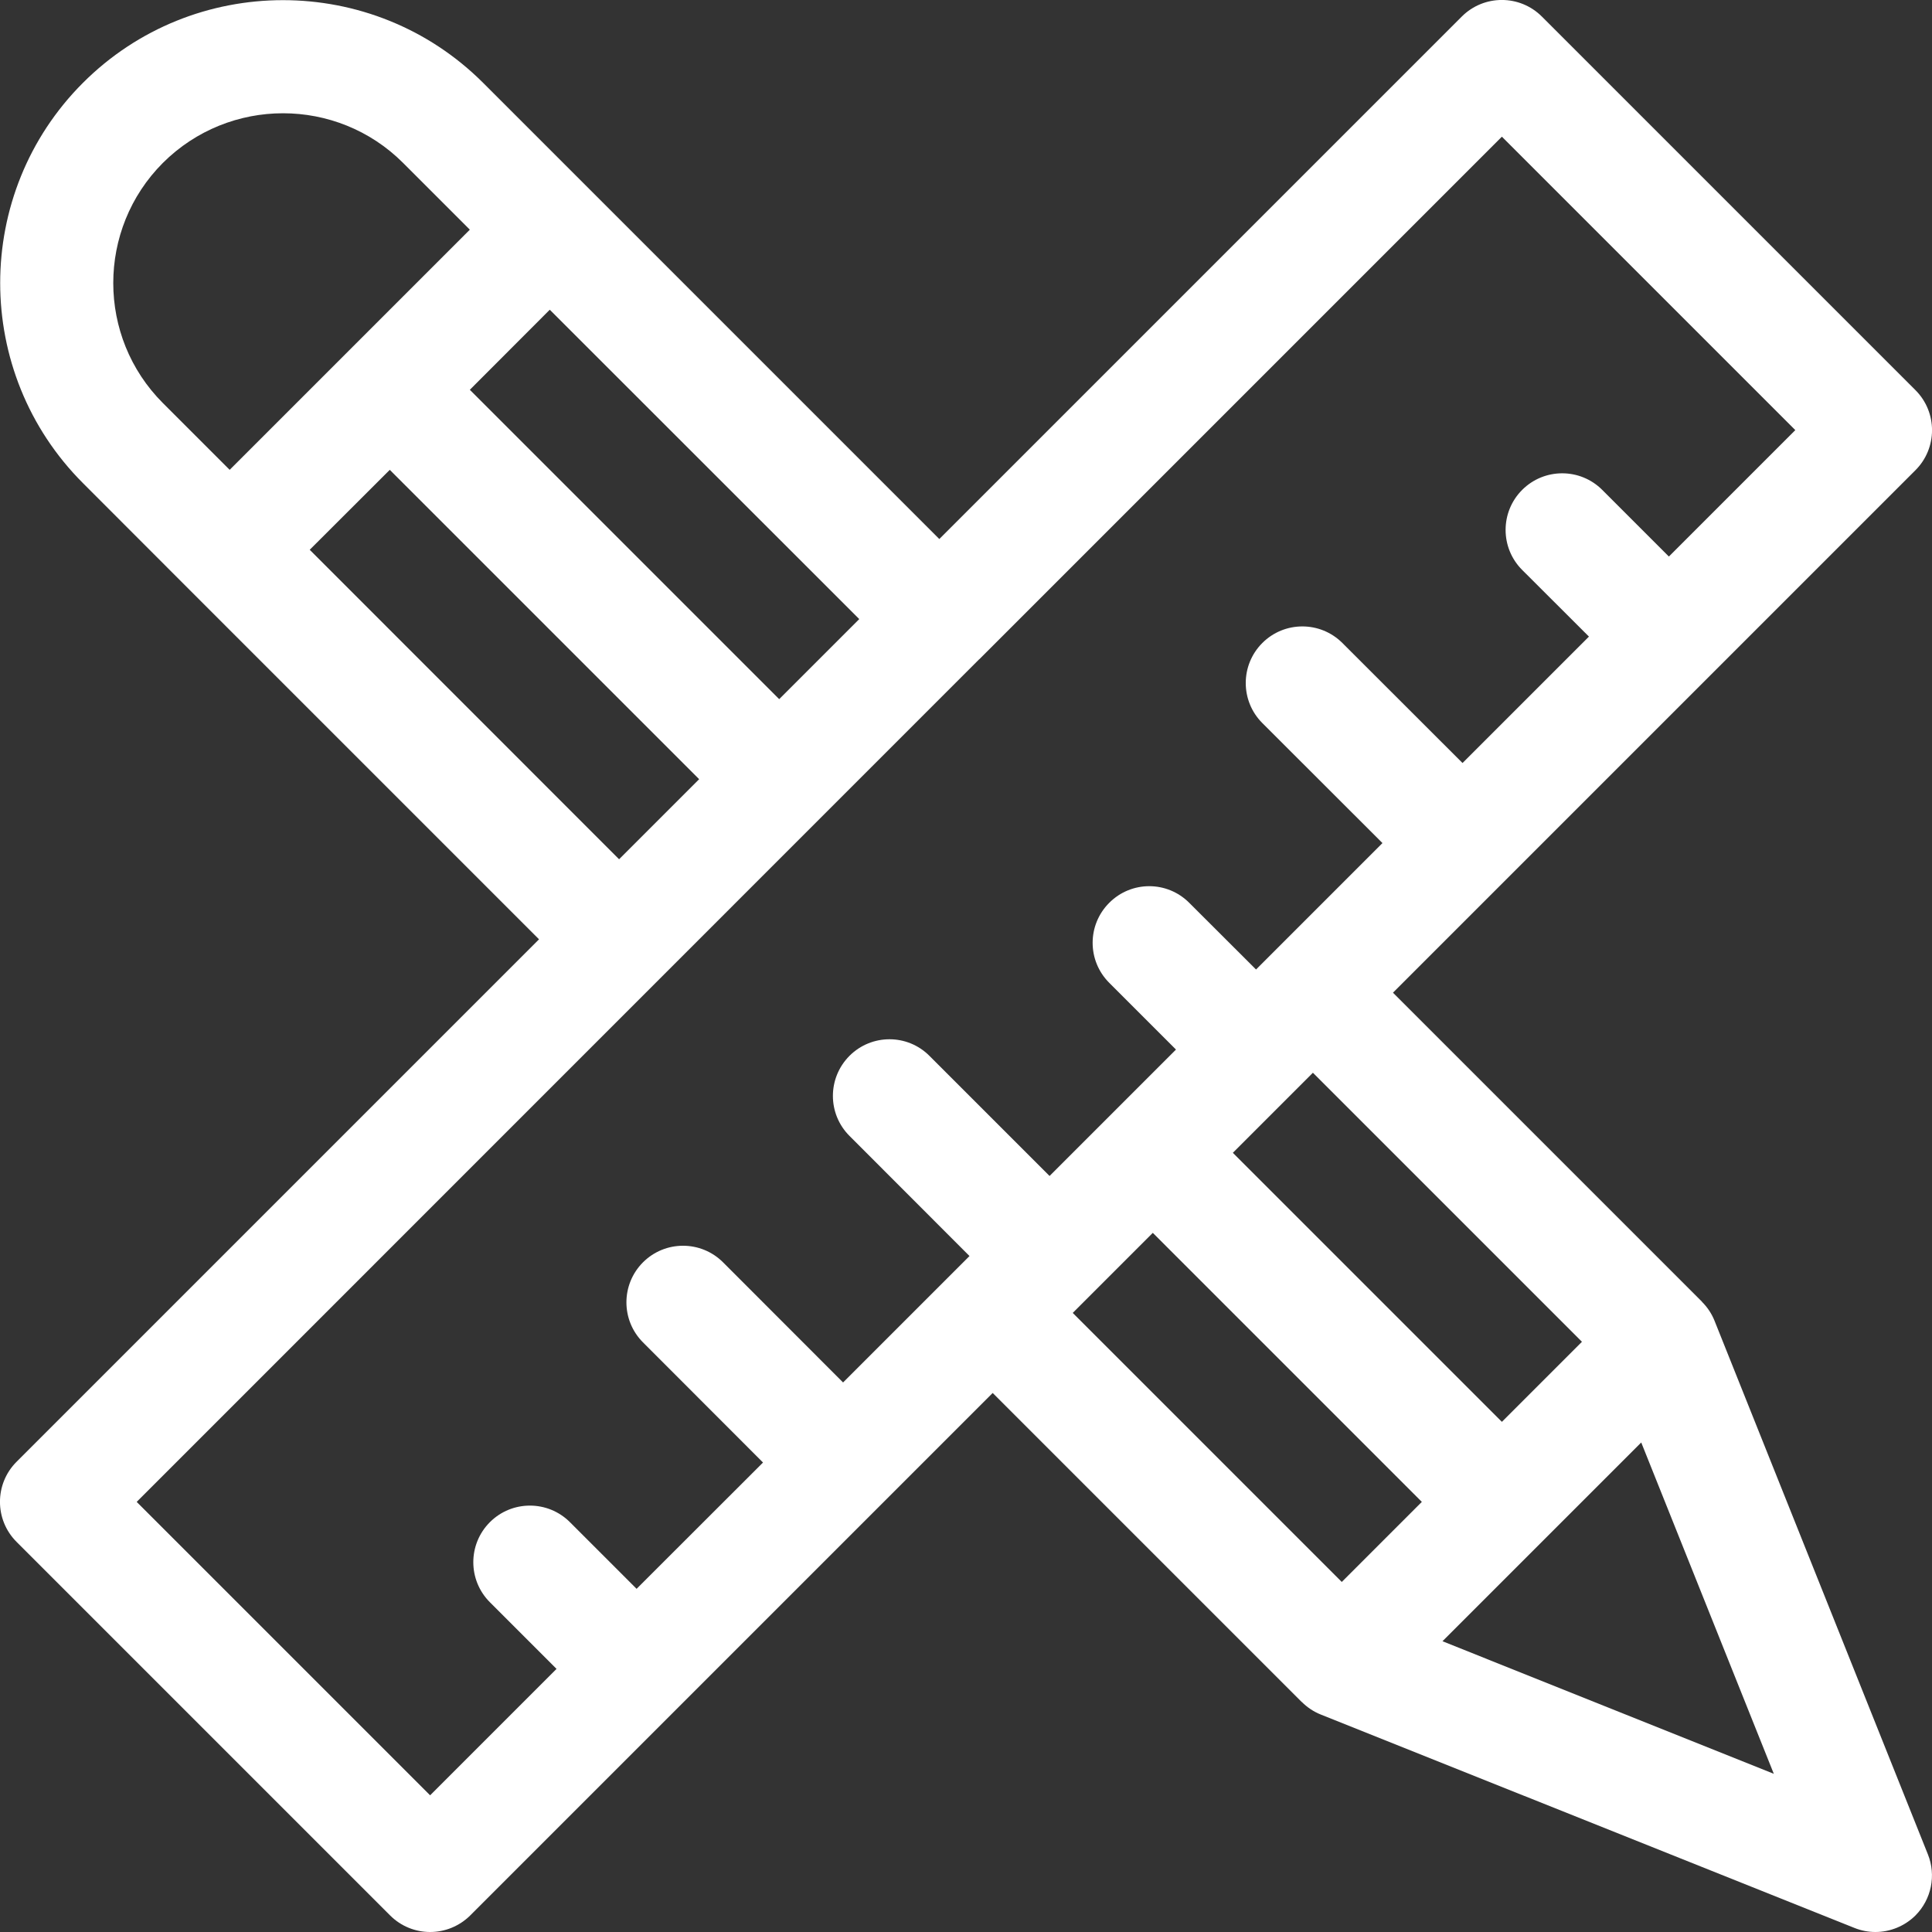 <svg width="16" height="16" viewBox="0 0 16 16" fill="none" xmlns="http://www.w3.org/2000/svg">
<rect x="0" y="0" width="16" height="16" fill="#333333" stroke="none"/>
<g clip-path="url(#clip0_1509_8540)">
<path d="M14.199 10.938C14.175 10.878 14.139 10.825 14.095 10.781V10.78L11.536 8.221L15.863 3.894C16.046 3.711 16.046 3.414 15.863 3.231L12.769 0.137C12.586 -0.046 12.289 -0.046 12.106 0.137L7.779 4.464L4.001 0.686C3.087 -0.227 1.6 -0.227 0.687 0.686C-0.227 1.6 -0.227 3.087 0.687 4.001L1.57 4.885L4.464 7.779L0.137 12.106C-0.046 12.289 -0.046 12.586 0.137 12.769L3.231 15.863C3.322 15.954 3.442 16 3.562 16C3.682 16 3.802 15.954 3.894 15.863L8.221 11.536L10.78 14.095H10.781C10.825 14.139 10.878 14.175 10.938 14.199L15.357 15.966C15.414 15.989 15.473 16 15.531 16C15.653 16 15.773 15.952 15.863 15.863C15.995 15.73 16.036 15.531 15.966 15.357L14.199 10.938ZM13.101 11.112L12.438 11.775L10.21 9.547L10.873 8.884L13.101 11.112ZM4.553 2.565L7.116 5.127L6.453 5.79L3.891 3.228L4.553 2.565ZM1.349 3.338C0.801 2.79 0.801 1.898 1.349 1.349C1.624 1.075 1.984 0.938 2.344 0.938C2.704 0.938 3.064 1.075 3.338 1.349L3.891 1.902L1.902 3.891L1.349 3.338ZM2.565 4.553L3.228 3.891L5.79 6.453L5.127 7.116L2.565 4.553ZM7.697 8.744C7.515 8.561 7.218 8.561 7.035 8.744C6.852 8.928 6.852 9.224 7.035 9.407L8.029 10.402L6.982 11.449L5.988 10.454C5.805 10.271 5.508 10.271 5.325 10.454C5.142 10.637 5.142 10.934 5.325 11.117L6.319 12.112L5.272 13.158L4.72 12.606C4.537 12.423 4.24 12.423 4.057 12.606C3.874 12.789 3.874 13.086 4.057 13.269L4.609 13.821L3.562 14.868L1.132 12.438L8.11 5.459C8.111 5.459 8.111 5.459 8.111 5.459L12.438 1.132L14.868 3.562L13.821 4.609L13.269 4.057C13.086 3.874 12.789 3.874 12.606 4.057C12.423 4.24 12.423 4.537 12.606 4.72L13.159 5.272L12.112 6.319L11.117 5.325C10.934 5.142 10.637 5.142 10.454 5.325C10.271 5.508 10.271 5.805 10.454 5.988L11.449 6.982L10.402 8.029L9.849 7.477C9.666 7.293 9.369 7.293 9.186 7.477C9.003 7.66 9.003 7.956 9.186 8.139L9.739 8.692L8.692 9.739L7.697 8.744ZM11.112 13.101L8.884 10.873L9.547 10.21L11.775 12.438L11.112 13.101ZM11.946 13.592L13.592 11.946L14.69 14.69L11.946 13.592Z" fill="white"/>
</g>
<defs>
<clipPath id="clip0_1509_8540">
<rect width="16" height="16" fill="white"/>
</clipPath>
</defs>
</svg>
